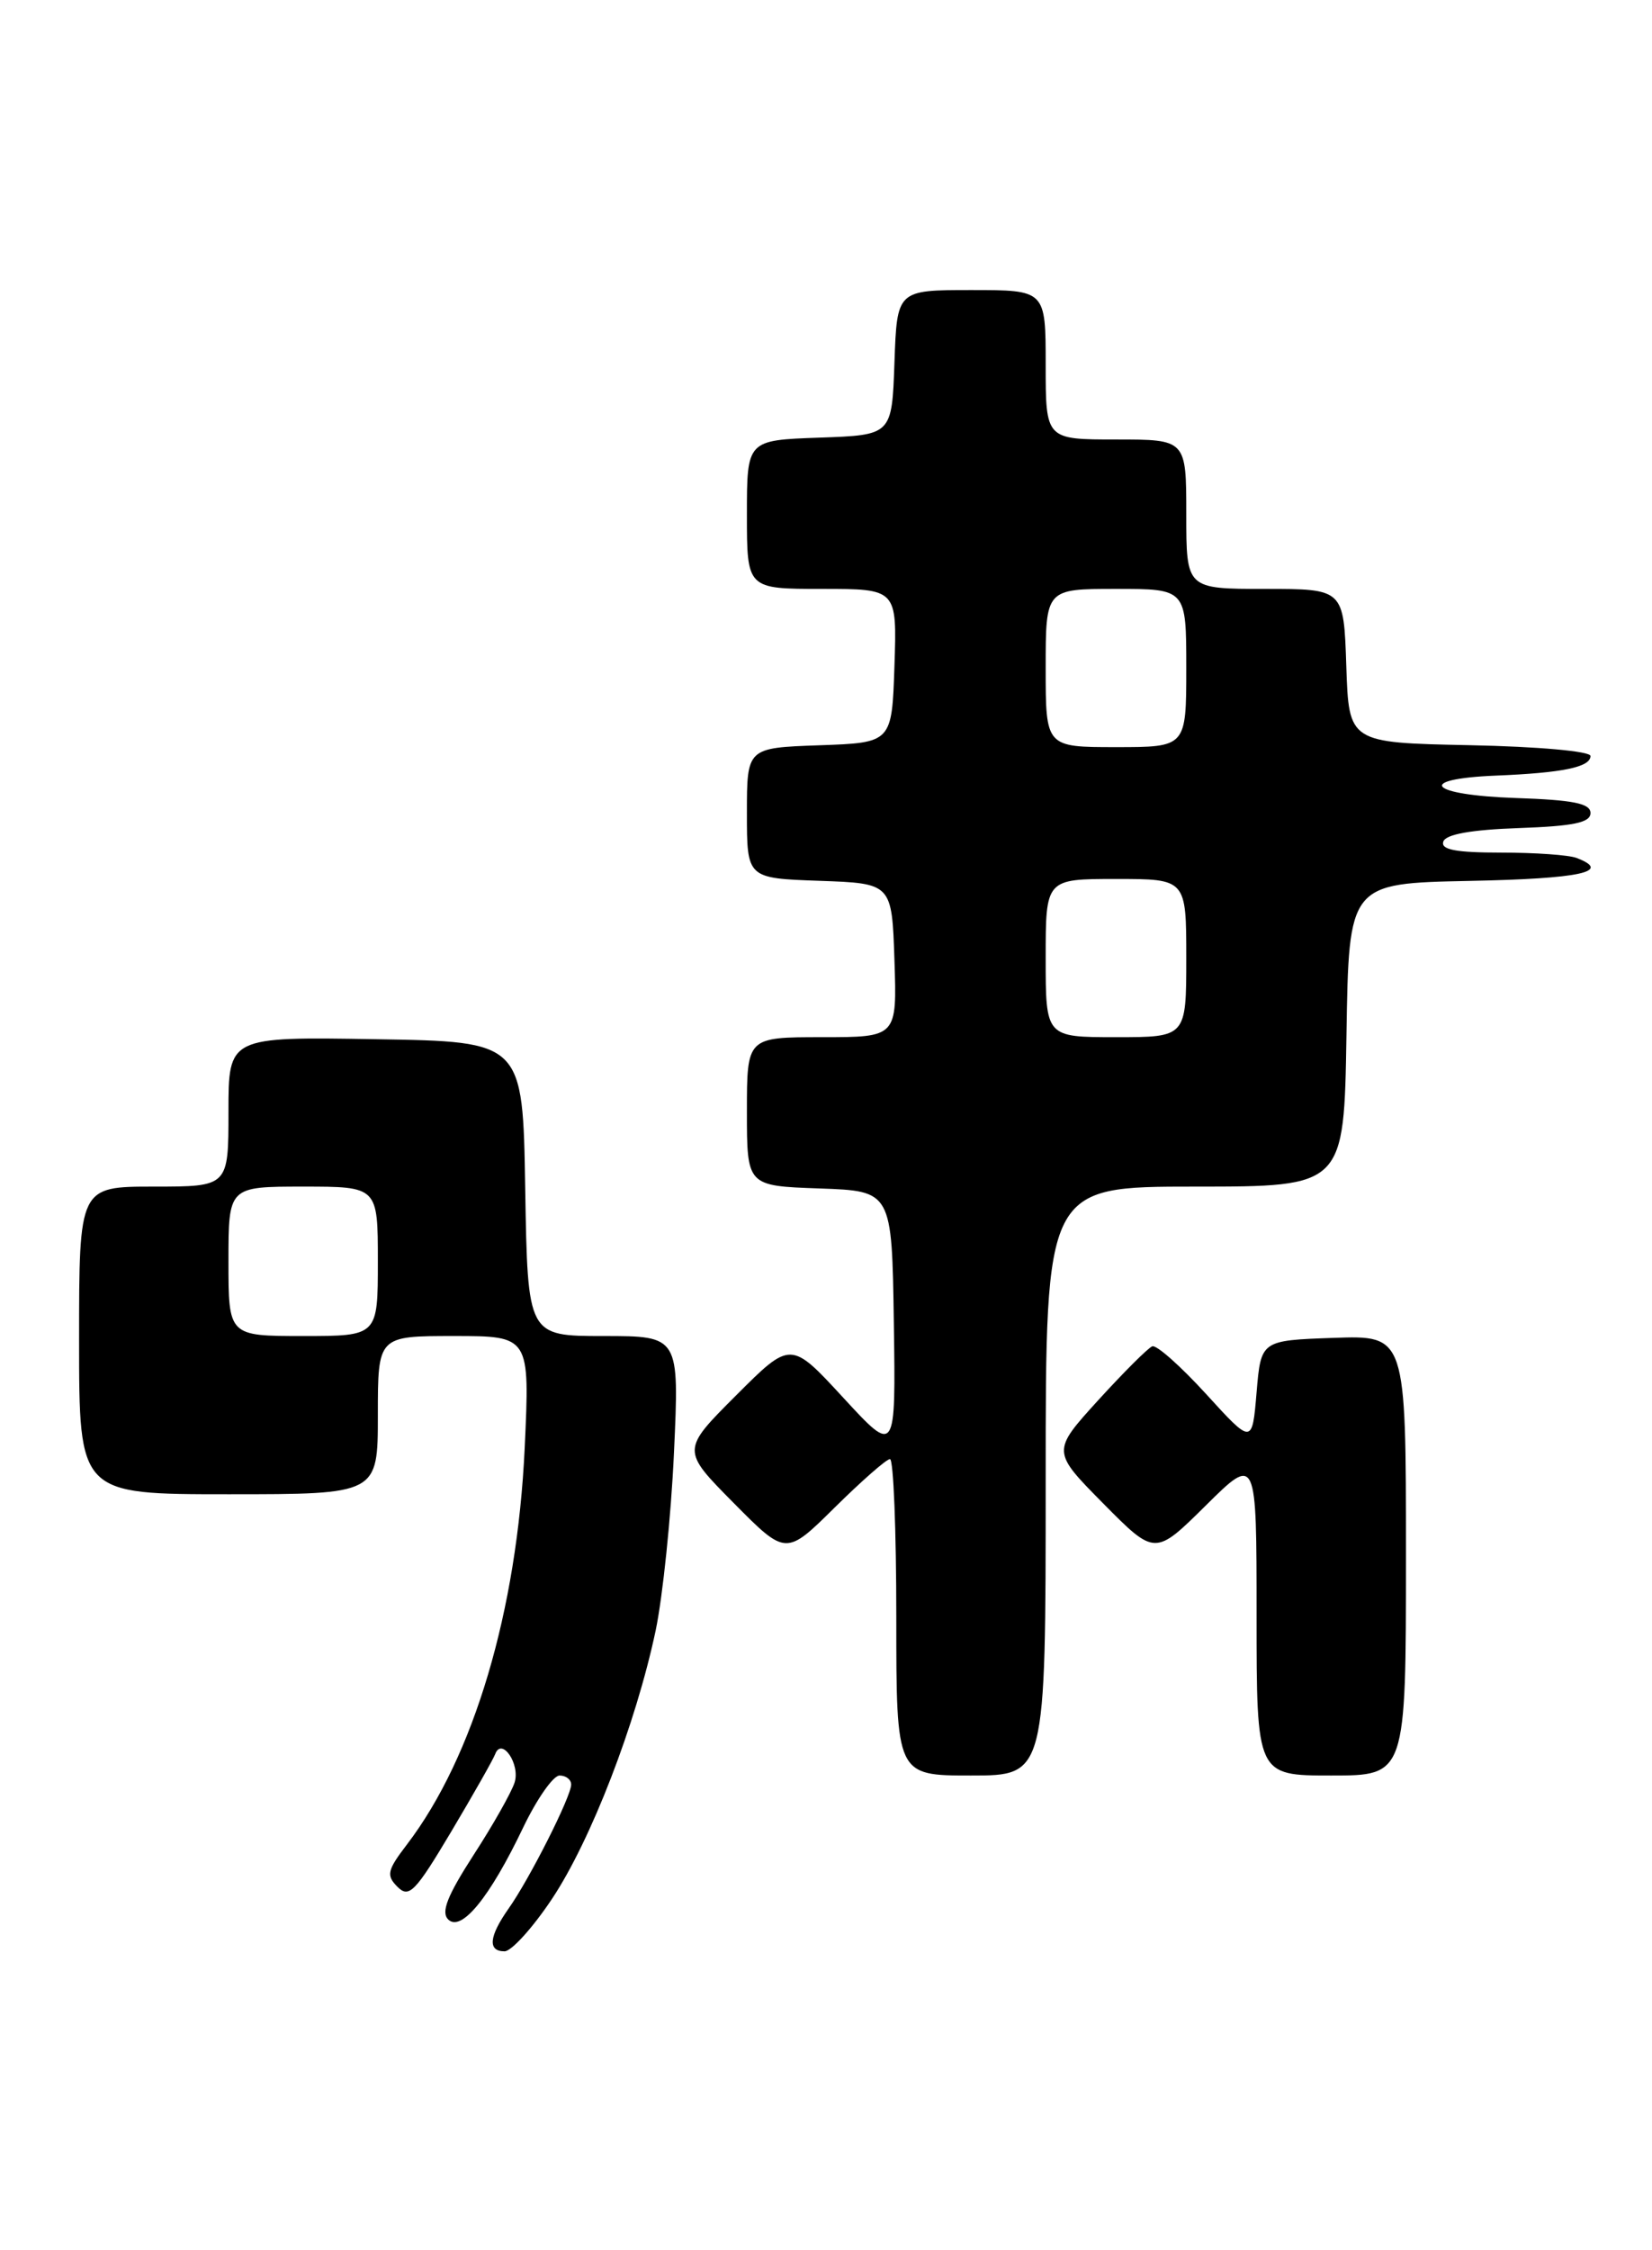 <?xml version="1.0" encoding="UTF-8" standalone="no"?>
<!DOCTYPE svg PUBLIC "-//W3C//DTD SVG 1.1//EN" "http://www.w3.org/Graphics/SVG/1.1/DTD/svg11.dtd" >
<svg xmlns="http://www.w3.org/2000/svg" xmlns:xlink="http://www.w3.org/1999/xlink" version="1.1" viewBox="0 0 188 256">
 <g >
 <path fill="currentColor"
d=" M 62.80 216.06 C 67.23 209.42 72.35 196.18 74.61 185.53 C 75.42 181.67 76.37 172.54 76.70 165.25 C 77.31 152.00 77.31 152.00 68.68 152.00 C 60.05 152.00 60.05 152.00 59.77 135.25 C 59.50 118.50 59.50 118.50 42.75 118.23 C 26.00 117.95 26.00 117.95 26.00 126.48 C 26.00 135.00 26.00 135.00 17.50 135.00 C 9.00 135.00 9.00 135.00 9.00 152.50 C 9.00 170.00 9.00 170.00 26.00 170.00 C 43.00 170.00 43.00 170.00 43.00 161.00 C 43.00 152.00 43.00 152.00 51.65 152.00 C 60.30 152.00 60.30 152.00 59.71 164.75 C 58.84 183.30 53.92 199.86 46.33 209.82 C 44.06 212.79 43.93 213.36 45.24 214.67 C 46.55 215.98 47.26 215.25 51.34 208.40 C 53.88 204.13 56.13 200.16 56.35 199.57 C 57.09 197.58 59.23 200.70 58.56 202.80 C 58.21 203.90 56.12 207.61 53.90 211.03 C 50.90 215.68 50.16 217.55 51.01 218.38 C 52.50 219.84 55.74 215.87 59.54 207.91 C 61.10 204.66 62.96 202.00 63.68 202.00 C 64.41 202.00 65.00 202.46 65.00 203.03 C 65.00 204.38 60.27 213.76 57.87 217.15 C 55.64 220.32 55.48 222.00 57.42 222.00 C 58.20 222.00 60.62 219.33 62.80 216.06 Z  M 119.00 168.50 C 119.00 135.00 119.00 135.00 135.98 135.00 C 152.95 135.00 152.95 135.00 153.23 117.75 C 153.50 100.50 153.50 100.50 167.25 100.22 C 179.87 99.97 183.52 99.18 179.42 97.61 C 178.55 97.27 174.69 97.00 170.83 97.00 C 165.68 97.00 163.94 96.67 164.25 95.75 C 164.52 94.92 167.40 94.40 172.83 94.21 C 179.09 93.99 181.00 93.59 181.00 92.50 C 181.00 91.40 179.04 91.01 172.49 90.79 C 162.59 90.45 160.97 88.62 170.24 88.24 C 177.83 87.93 181.00 87.28 181.00 86.01 C 181.00 85.47 175.10 84.94 167.25 84.78 C 153.50 84.50 153.50 84.50 153.21 75.75 C 152.92 67.00 152.92 67.00 143.96 67.00 C 135.00 67.00 135.00 67.00 135.00 58.50 C 135.00 50.00 135.00 50.00 127.00 50.00 C 119.00 50.00 119.00 50.00 119.00 41.50 C 119.00 33.00 119.00 33.00 110.54 33.00 C 102.08 33.00 102.08 33.00 101.79 41.25 C 101.50 49.50 101.50 49.50 93.25 49.79 C 85.00 50.08 85.00 50.08 85.00 58.54 C 85.00 67.00 85.00 67.00 93.54 67.00 C 102.08 67.00 102.08 67.00 101.79 75.75 C 101.50 84.50 101.50 84.50 93.25 84.79 C 85.00 85.08 85.00 85.08 85.00 92.50 C 85.00 99.92 85.00 99.92 93.25 100.21 C 101.50 100.50 101.50 100.50 101.79 109.25 C 102.08 118.00 102.08 118.00 93.54 118.00 C 85.00 118.00 85.00 118.00 85.00 126.46 C 85.00 134.92 85.00 134.92 93.25 135.21 C 101.50 135.50 101.50 135.50 101.72 150.50 C 101.94 165.50 101.94 165.50 95.97 159.02 C 89.99 152.53 89.99 152.53 83.77 158.75 C 77.54 164.98 77.54 164.98 83.49 170.99 C 89.44 177.00 89.44 177.00 95.00 171.50 C 98.06 168.48 100.88 166.00 101.28 166.00 C 101.68 166.00 102.00 174.10 102.00 184.00 C 102.00 202.00 102.00 202.00 110.50 202.00 C 119.00 202.00 119.00 202.00 119.00 168.50 Z  M 160.00 176.96 C 160.00 151.92 160.00 151.92 151.75 152.21 C 143.50 152.50 143.50 152.50 143.00 158.42 C 142.50 164.35 142.50 164.35 137.25 158.59 C 134.36 155.43 131.61 152.98 131.13 153.17 C 130.65 153.35 127.88 156.12 124.97 159.31 C 119.69 165.12 119.69 165.12 125.56 171.06 C 131.44 177.00 131.44 177.00 137.22 171.28 C 143.00 165.56 143.00 165.56 143.00 183.78 C 143.00 202.00 143.00 202.00 151.50 202.00 C 160.00 202.00 160.00 202.00 160.00 176.96 Z  M 26.00 143.50 C 26.00 135.00 26.00 135.00 34.50 135.00 C 43.00 135.00 43.00 135.00 43.00 143.50 C 43.00 152.00 43.00 152.00 34.50 152.00 C 26.00 152.00 26.00 152.00 26.00 143.50 Z  M 119.00 109.00 C 119.00 100.00 119.00 100.00 127.00 100.00 C 135.00 100.00 135.00 100.00 135.00 109.00 C 135.00 118.00 135.00 118.00 127.00 118.00 C 119.00 118.00 119.00 118.00 119.00 109.00 Z  M 119.00 76.00 C 119.00 67.00 119.00 67.00 127.00 67.00 C 135.00 67.00 135.00 67.00 135.00 76.00 C 135.00 85.00 135.00 85.00 127.00 85.00 C 119.00 85.00 119.00 85.00 119.00 76.00 Z "/>
</g>
</svg>